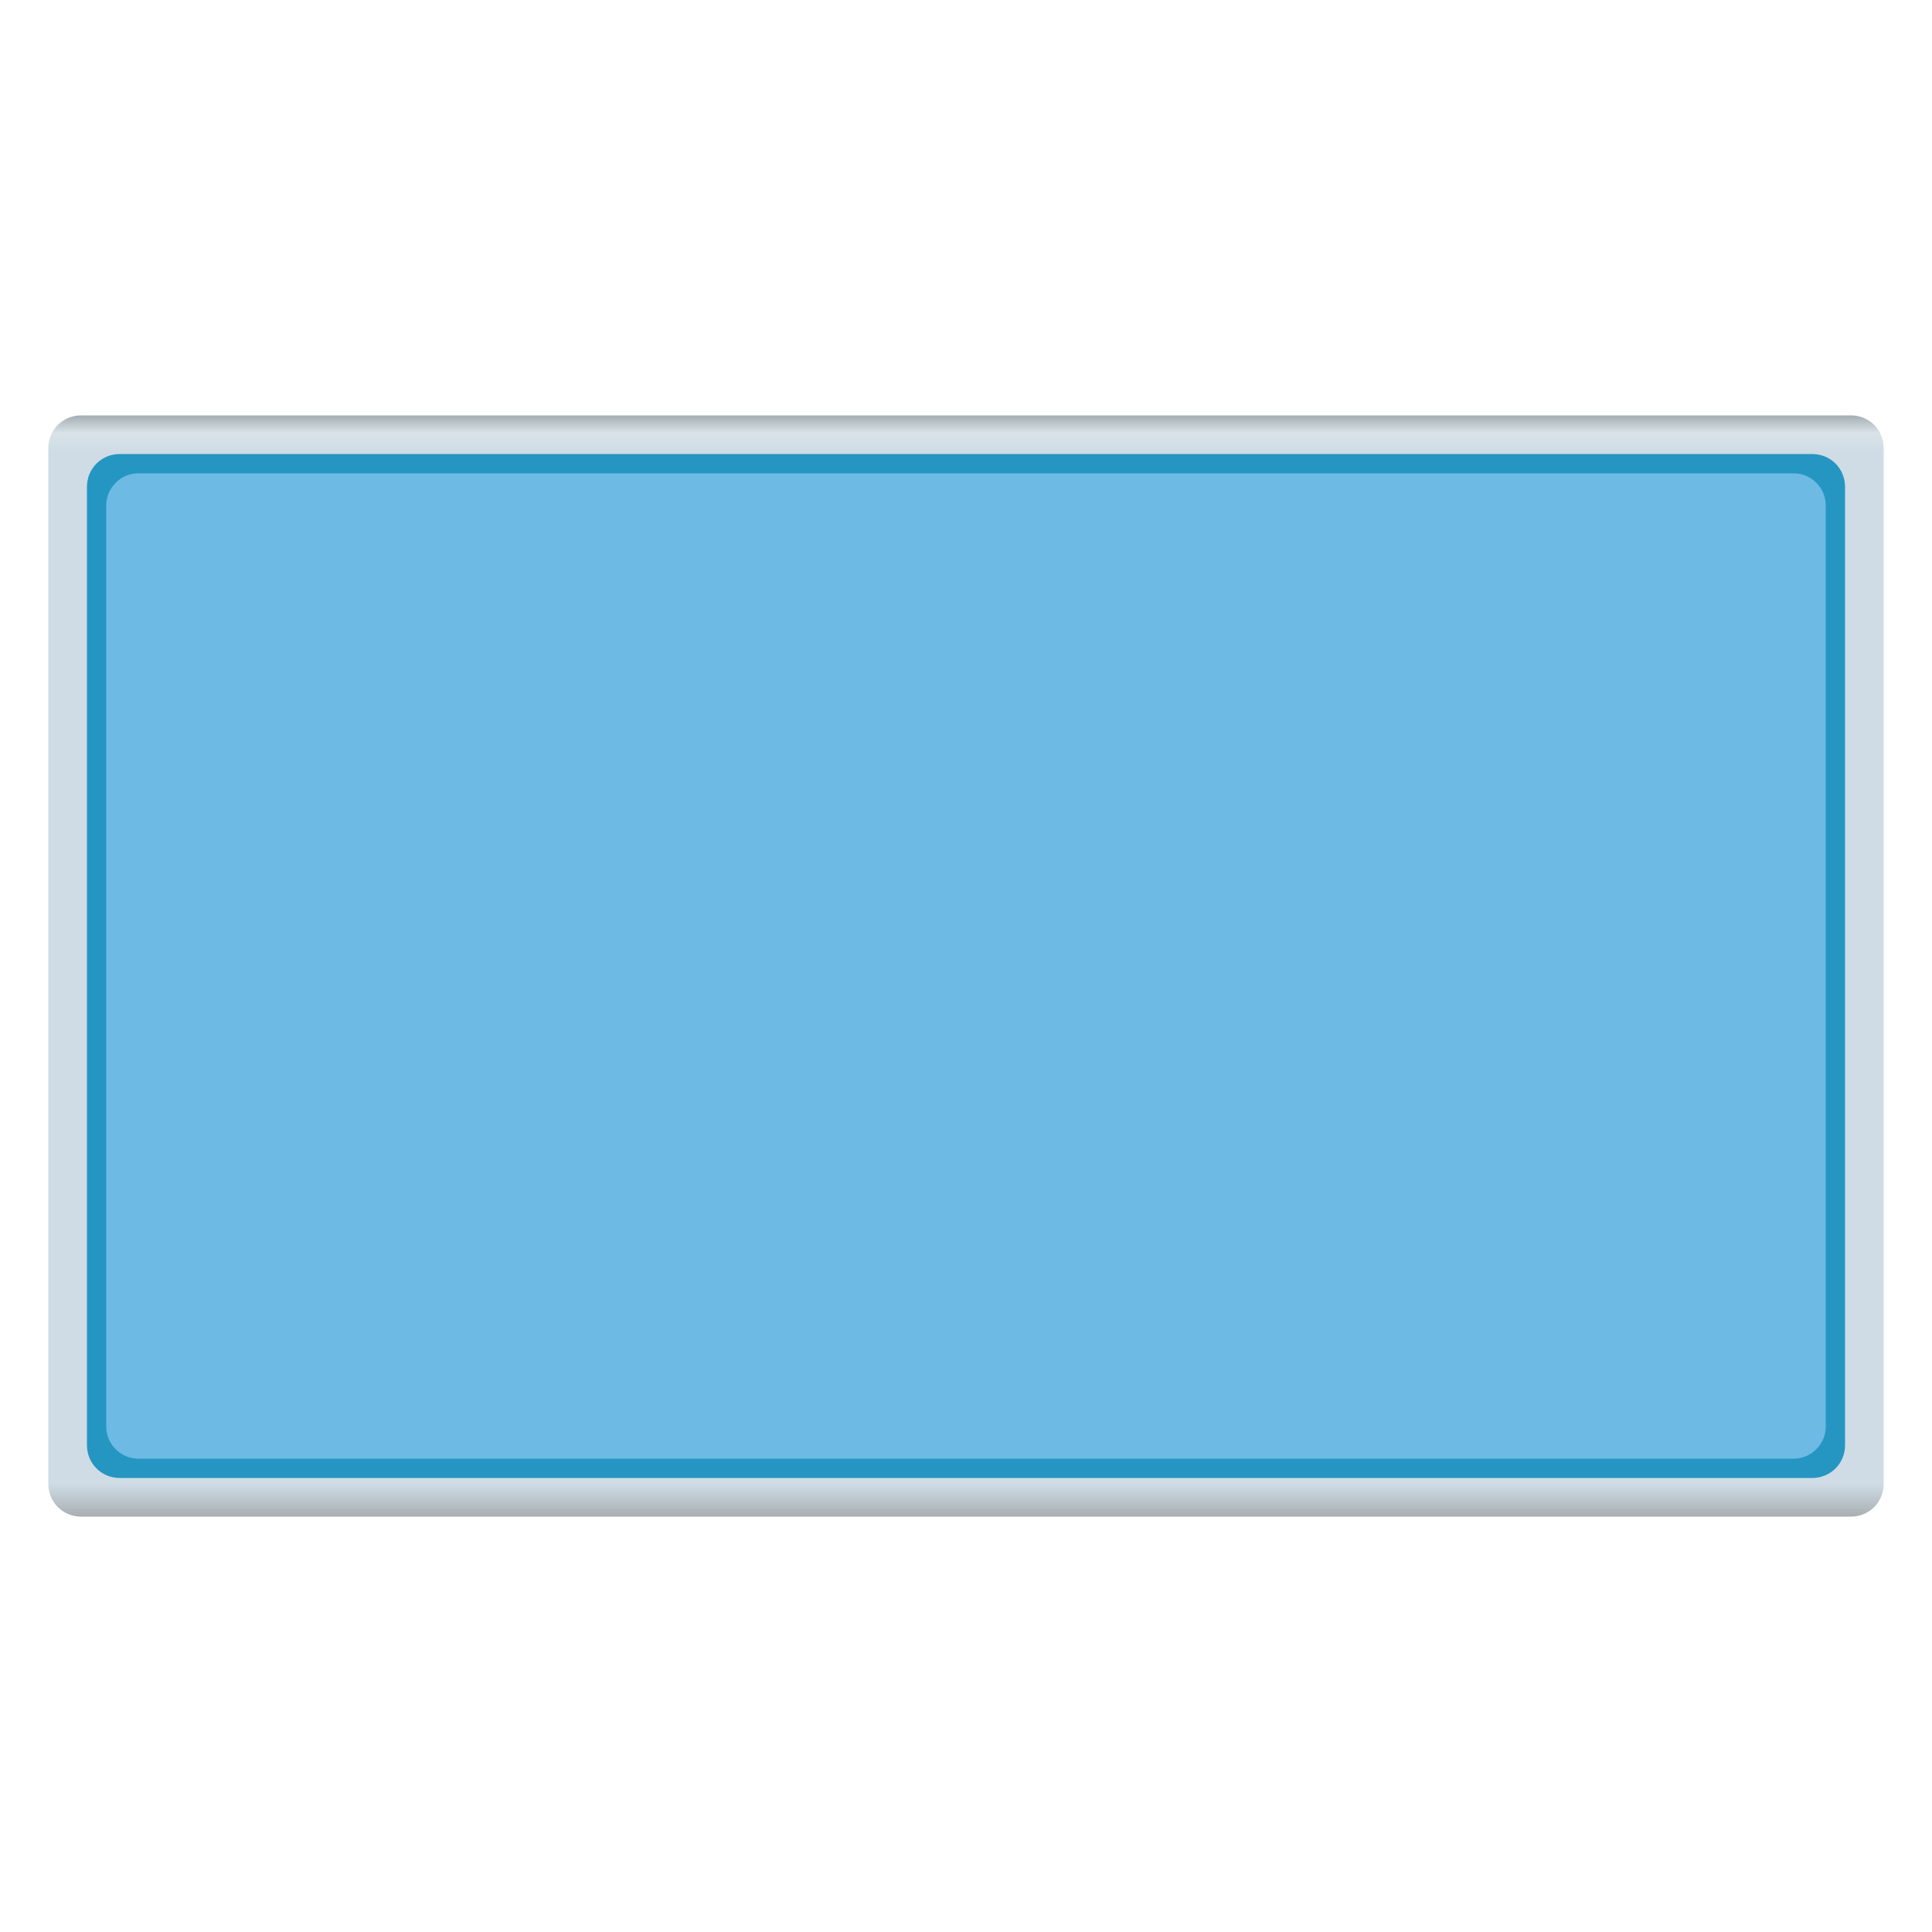 <?xml version="1.0" encoding="utf-8"?>
<!-- Generator: Adobe Illustrator 23.0.3, SVG Export Plug-In . SVG Version: 6.00 Build 0)  -->
<svg version="1.1" id="图层_1" xmlns="http://www.w3.org/2000/svg" xmlns:xlink="http://www.w3.org/1999/xlink" x="0px" y="0px"
	 viewBox="0 0 200 200" style="enable-background:new 0 0 200 200;" xml:space="preserve">
<style type="text/css">
	.st0{fill:url(#SVGID_1_);}
	.st1{fill:#2596C2;}
	.st2{fill:#6DBAE5;}
</style>
<g>
	<linearGradient id="SVGID_1_" gradientUnits="userSpaceOnUse" x1="100" y1="157" x2="100" y2="43">
		<stop  offset="0" style="stop-color:#A8AFB2"/>
		<stop  offset="3.000000e-02" style="stop-color:#CFDCE5"/>
		<stop  offset="0.966" style="stop-color:#CFDCE5"/>
		<stop  offset="0.984" style="stop-color:#D9E3E8"/>
		<stop  offset="1" style="stop-color:#A4AEB2"/>
	</linearGradient>
	<path class="st0" d="M191.6,157H8.4c-1.9,0-3.4-1.5-3.4-3.4V46.4C5,44.5,6.5,43,8.4,43h183.2c1.9,0,3.4,1.5,3.4,3.4v107.2
		C195,155.5,193.5,157,191.6,157z"/>
	<path class="st1" d="M187.6,153H12.4c-1.9,0-3.4-1.5-3.4-3.4V50.4c0-1.9,1.5-3.4,3.4-3.4h175.2c1.9,0,3.4,1.5,3.4,3.4v99.2
		C191,151.5,189.5,153,187.6,153z"/>
	<path class="st2" d="M185.7,151H14.3c-1.8,0-3.3-1.5-3.3-3.3V52.3c0-1.8,1.5-3.3,3.3-3.3h171.4c1.8,0,3.3,1.5,3.3,3.3v95.4
		C189,149.5,187.5,151,185.7,151z"/>
</g>
</svg>
